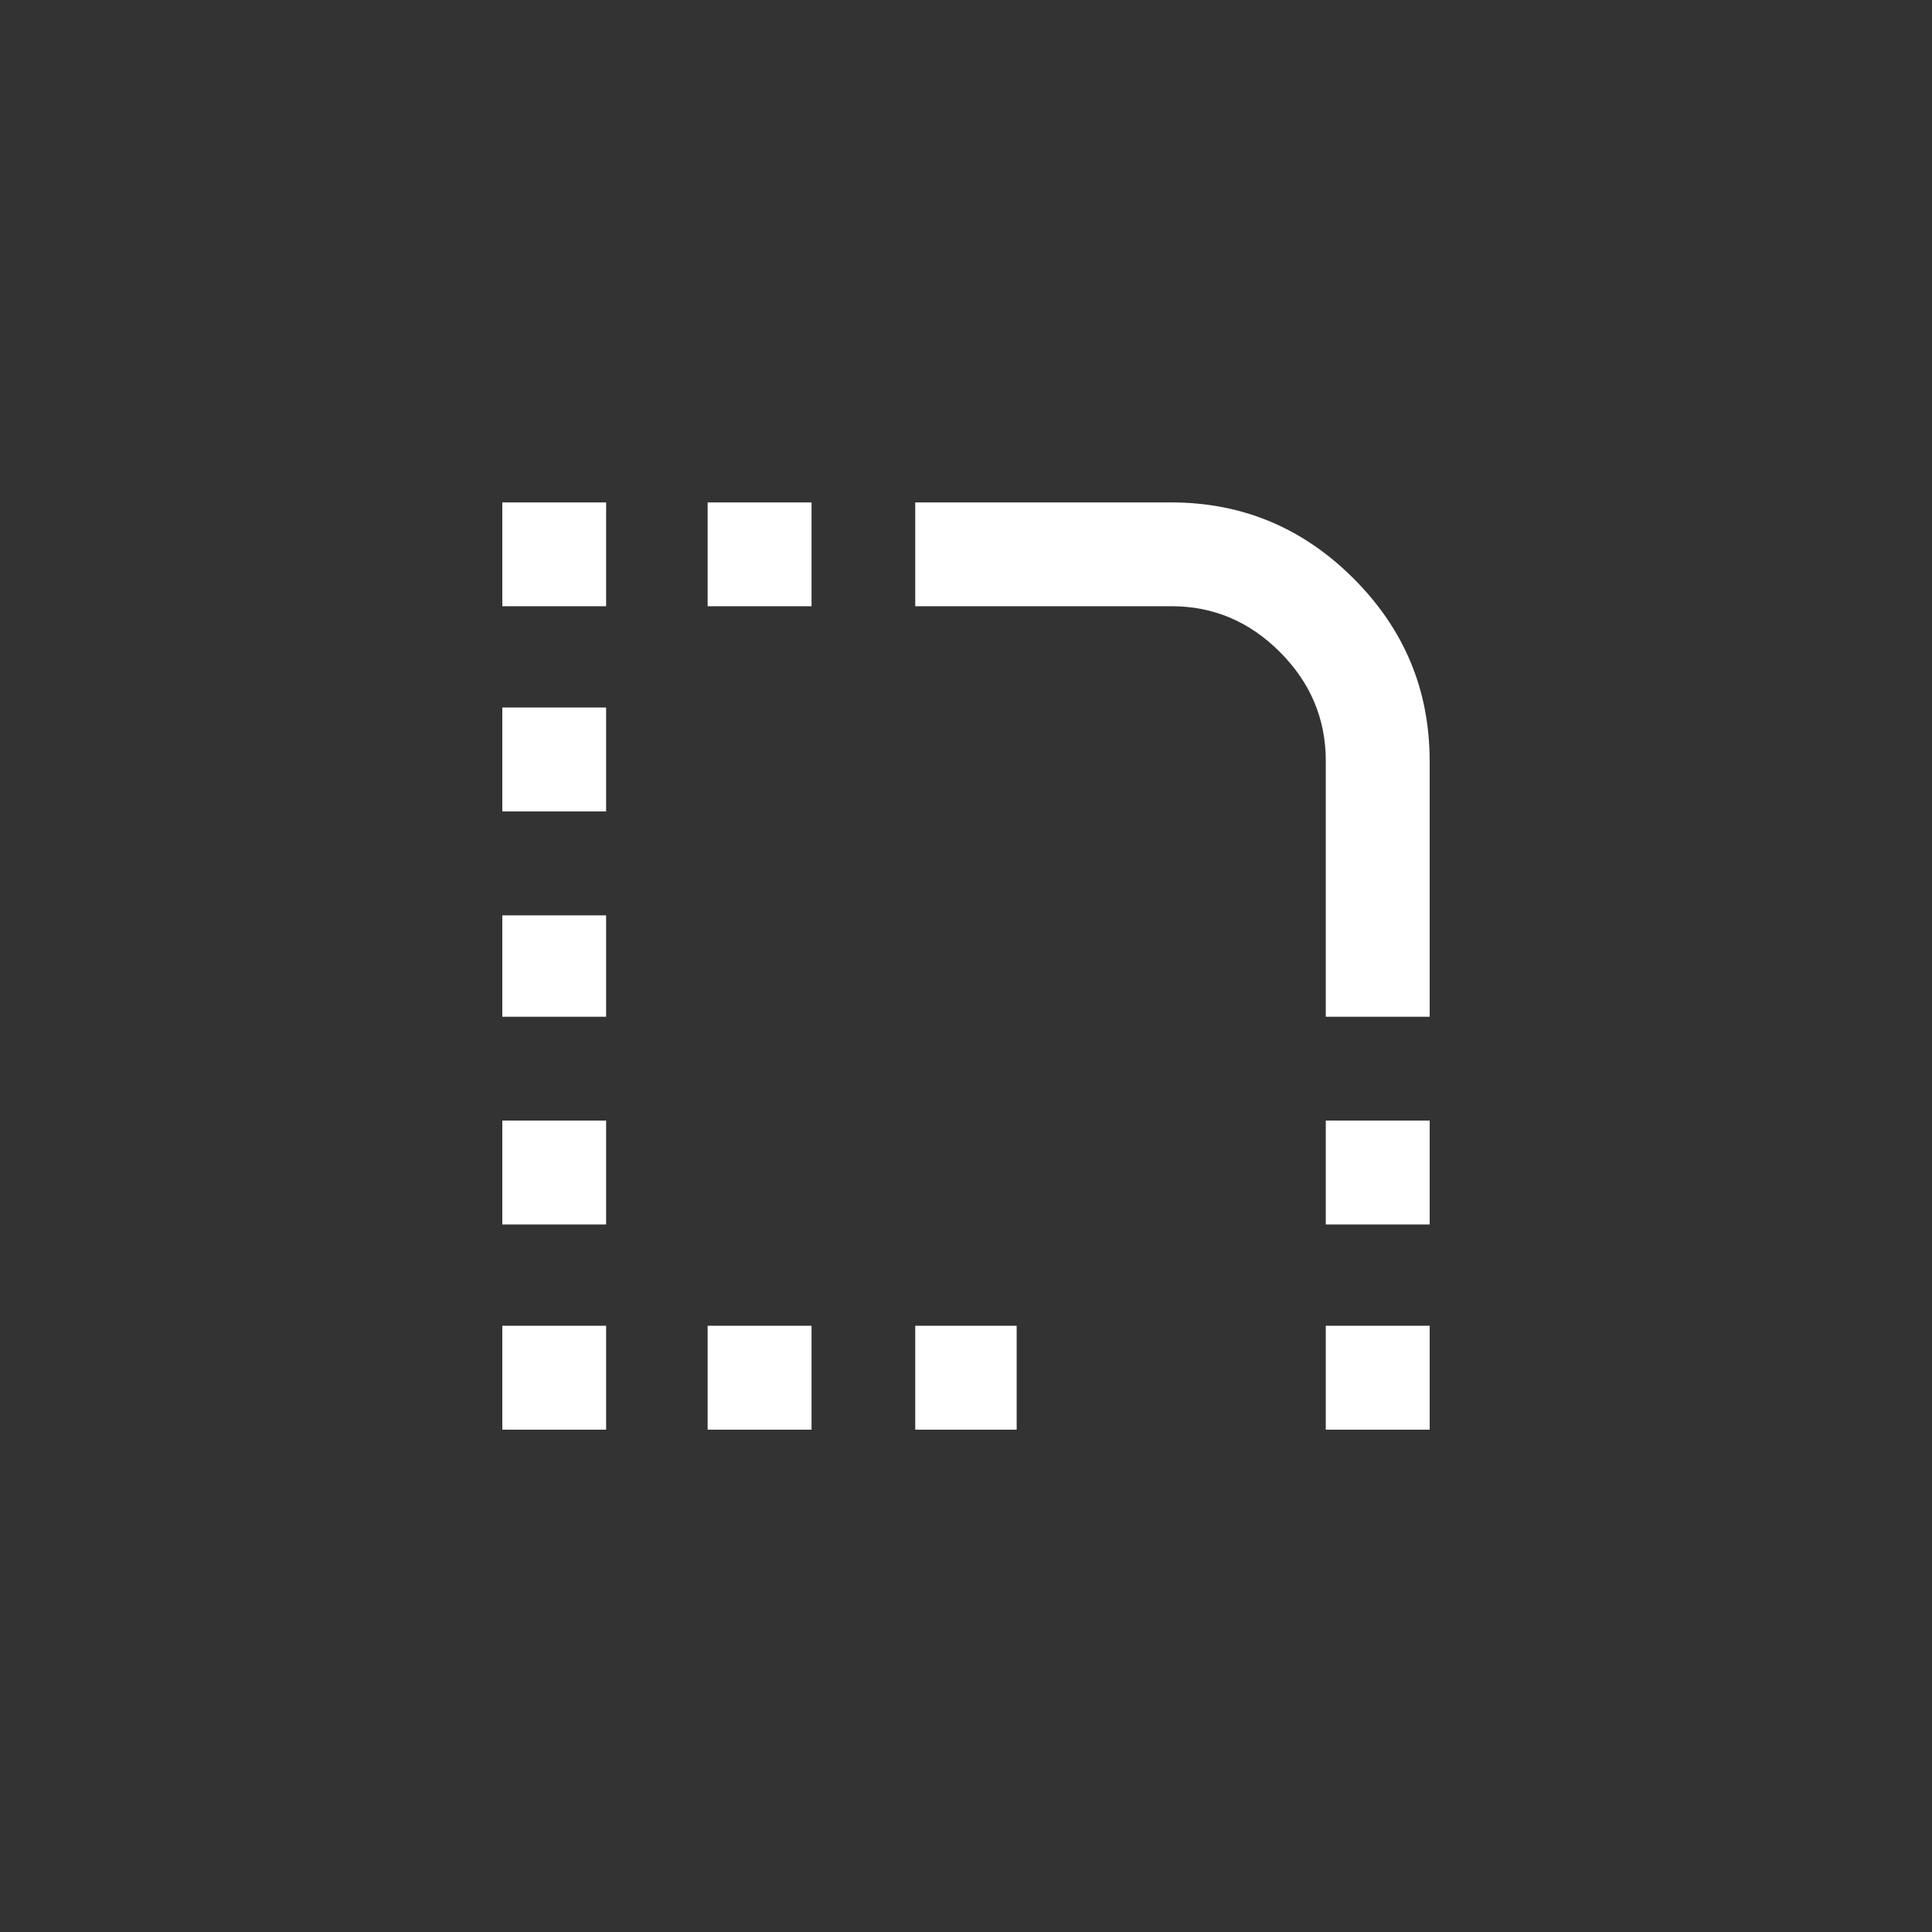 <!-- Generated by IcoMoon.io -->
<svg version="1.1" xmlns="http://www.w3.org/2000/svg" width="40" height="40" viewBox="0 0 40 40">
<rect x="0" y="0" width="40" height="40" fill="#333333" stroke="none"/>
<title>mt-rounded_corner</title>
<path fill="#fff" d="M29.6 15.751v5.3h-2.151v-5.3q0-1.3-0.949-2.251t-2.251-0.949h-5.3v-2.149h5.3q2.2 0 3.775 1.575t1.575 3.775zM10.4 29.6v-2.151h2.149v2.151h-2.149zM14.651 29.6v-2.151h2.151v2.151h-2.151zM18.949 29.6v-2.151h2.1v2.151h-2.1zM14.651 12.551v-2.149h2.151v2.149h-2.151zM10.4 12.551v-2.149h2.149v2.149h-2.149zM10.4 16.8v-2.151h2.149v2.151h-2.149zM10.4 25.351v-2.151h2.149v2.151h-2.149zM10.4 21.051v-2.1h2.149v2.1h-2.149zM27.449 25.351v-2.151h2.151v2.151h-2.151zM27.449 27.449h2.151v2.151h-2.151v-2.151z"></path>
</svg>
